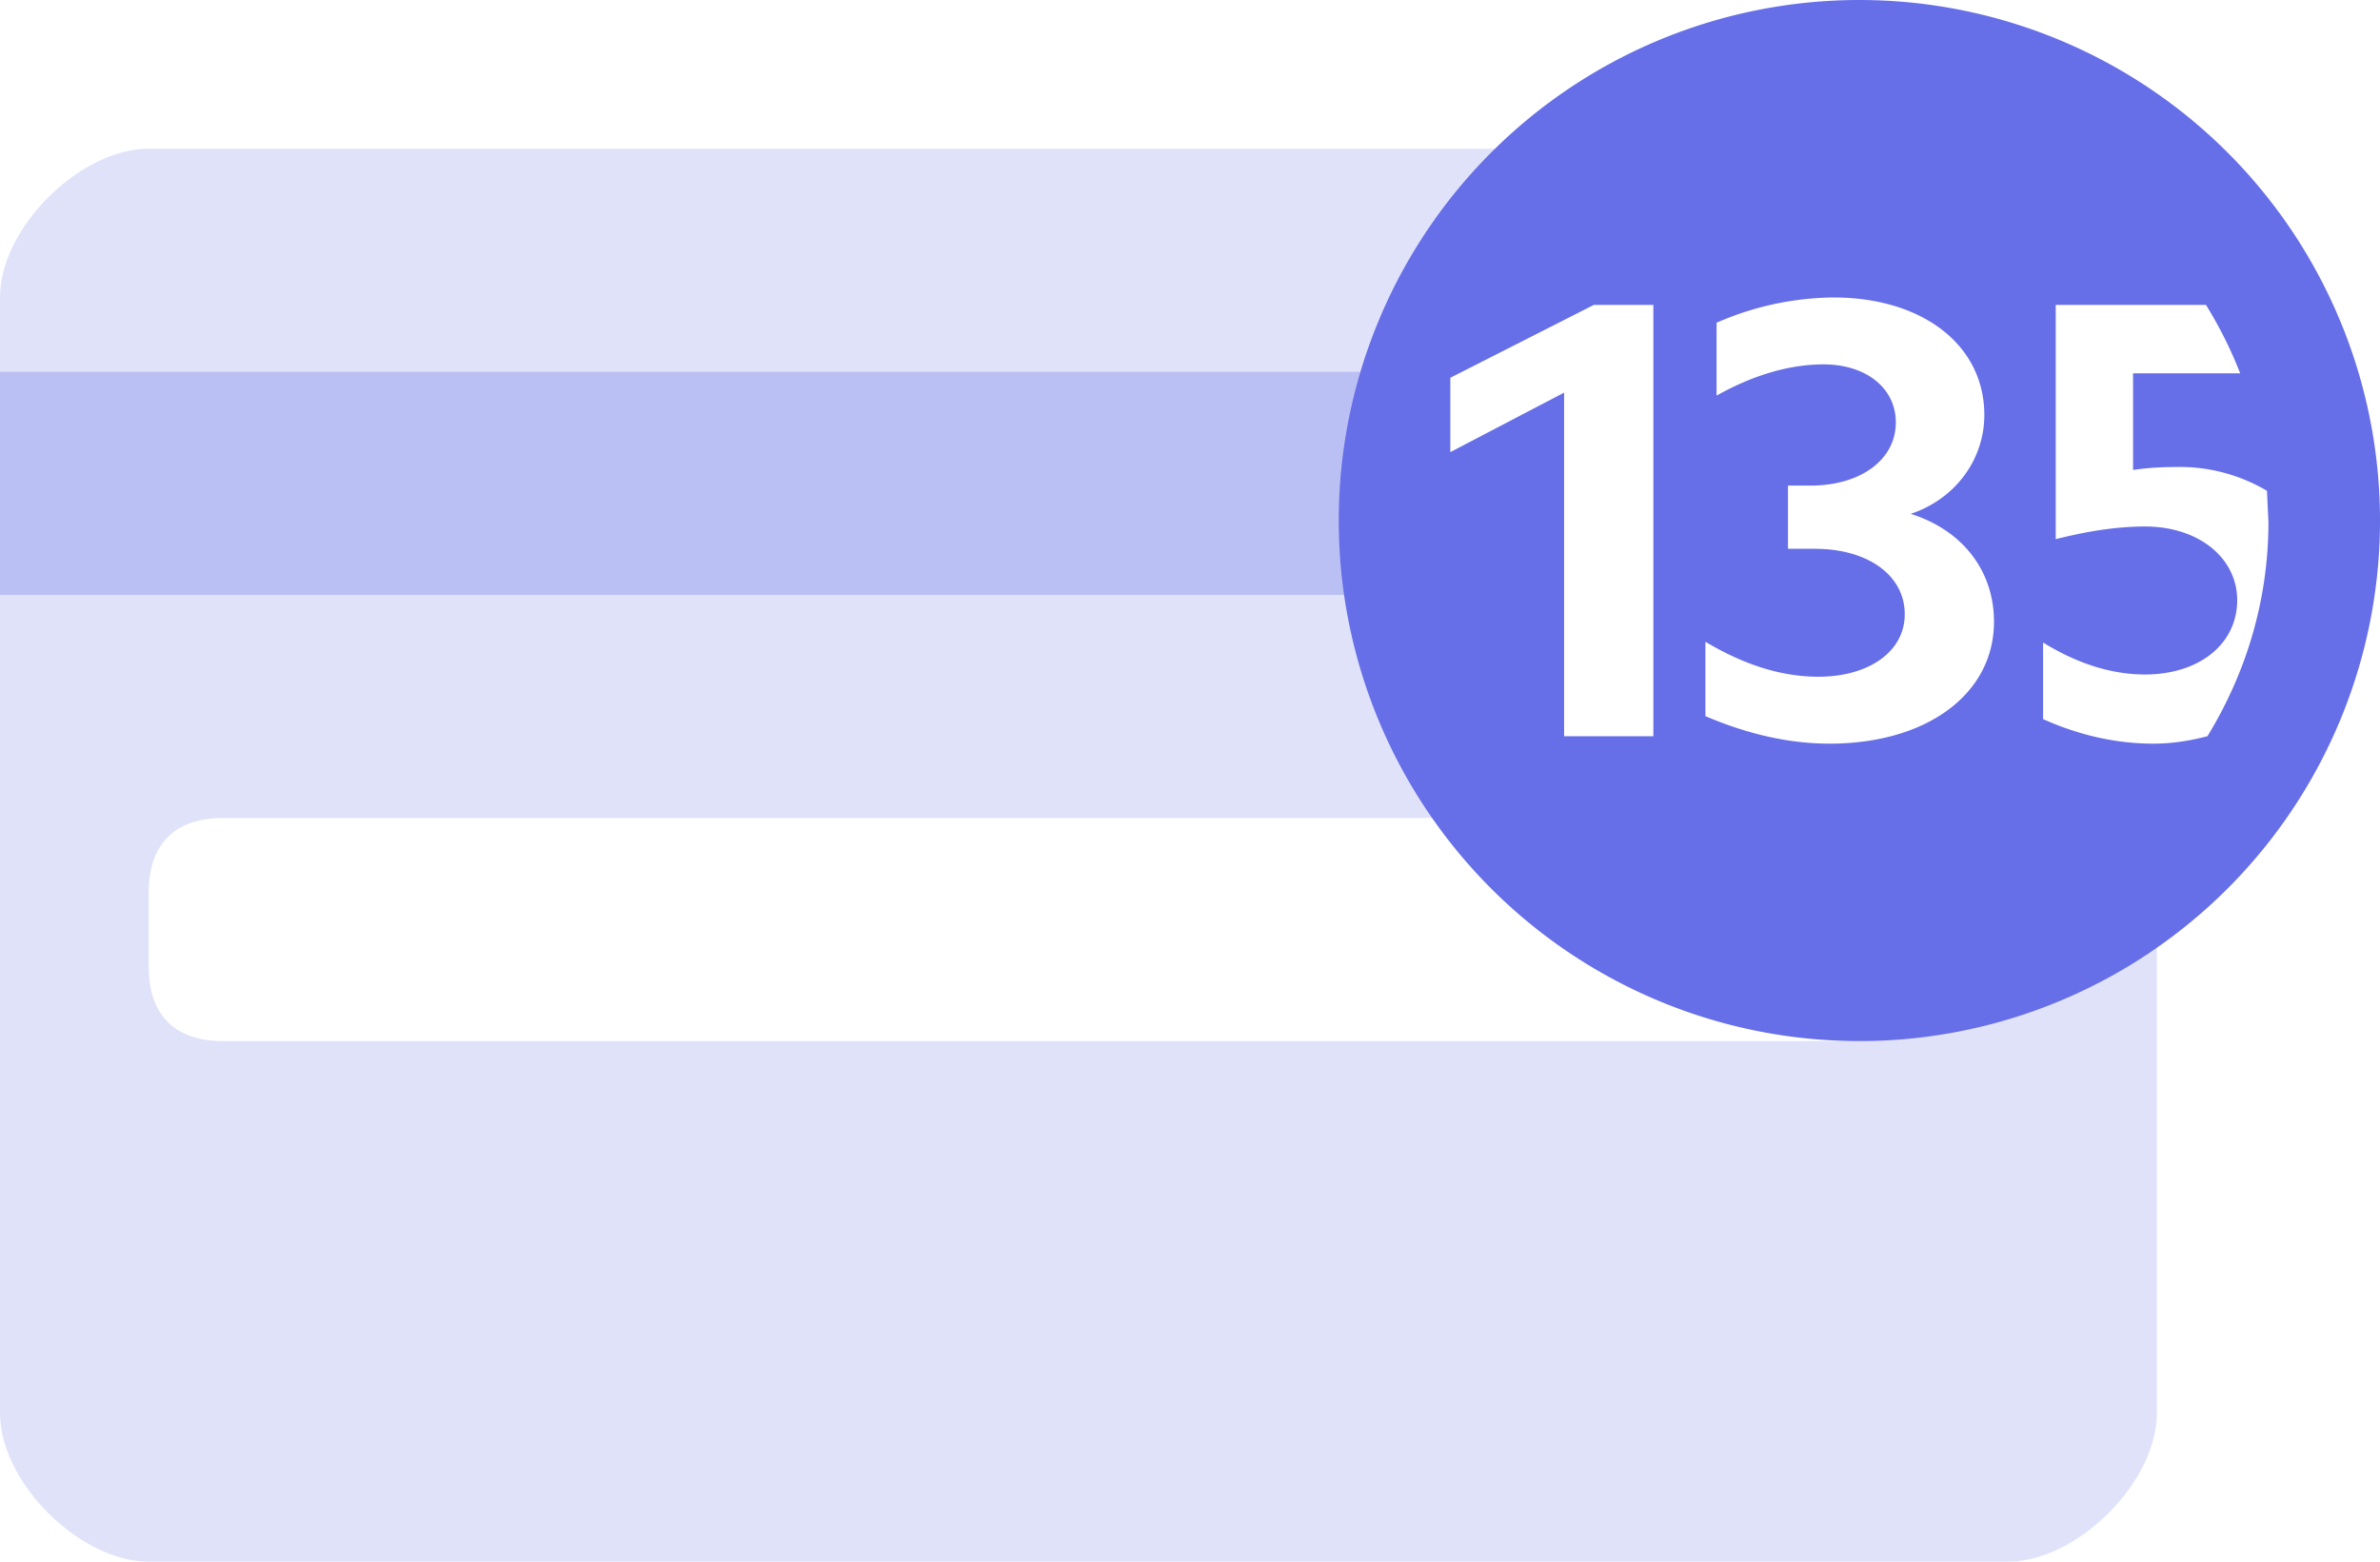 <svg focusable="false" xmlns="http://www.w3.org/2000/svg" viewBox="0 0 32 21">
<g >
<style>
.Icon-fill {
	fill: #666ee8;
}
</style>
<g id="cvc" class="Icon-fill"><g id="card" transform="translate(0 2)"><path id="shape" d="M21.68 0H2c-.92 0-2 1.06-2 2v15c0 .94 1.08 2 2 2h25c.92 0 2-1.06 2-2V9.47a5.98 5.98 0 0 1-3 1.45V11c0 .66-.36 1-1 1H3c-.64 0-1-.34-1-1v-1c0-.66.36-1 1-1h17.53a5.98 5.98 0 0 1 1.15-9z" opacity=".2"></path><path id="shape" d="M19.34 3H0v3h19.08a6.04 6.04 0 0 1 .26-3z" opacity=".3"></path></g><g id="shape" transform="translate(18)"><path d="M7 14A7 7 0 1 1 7 0a7 7 0 0 1 0 14zM4.22 4.1h-.79l-1.93.98v1l1.53-.8V9.9h1.2V4.1zm2.3.8c.57 0 .97.32.97.78 0 .5-.47.85-1.15.85h-.3v.85h.36c.72 0 1.21.36 1.21.88 0 .5-.48.84-1.16.84-.5 0-1-.16-1.52-.47v1c.56.24 1.12.37 1.67.37 1.31 0 2.21-.67 2.21-1.64 0-.68-.42-1.23-1.12-1.45.6-.2.99-.73.99-1.33C8.68 4.64 7.85 4 6.65 4a4 4 0 0 0-1.57.34v.98c.48-.27.97-.42 1.44-.42zm4.32 2.18c.73 0 1.24.43 1.24.99 0 .59-.51 1-1.24 1-.44 0-.9-.14-1.37-.43v1.03c.49.22.99.33 1.48.33.26 0 .5-.04.73-.1.52-.85.82-1.83.82-2.88l-.02-.42a2.3 2.3 0 0 0-1.23-.32c-.18 0-.37.01-.57.04v-1.3h1.44a5.62 5.62 0 0 0-.46-.92H9.64v3.15c.4-.1.8-.17 1.2-.17z"></path></g></g></g></svg>